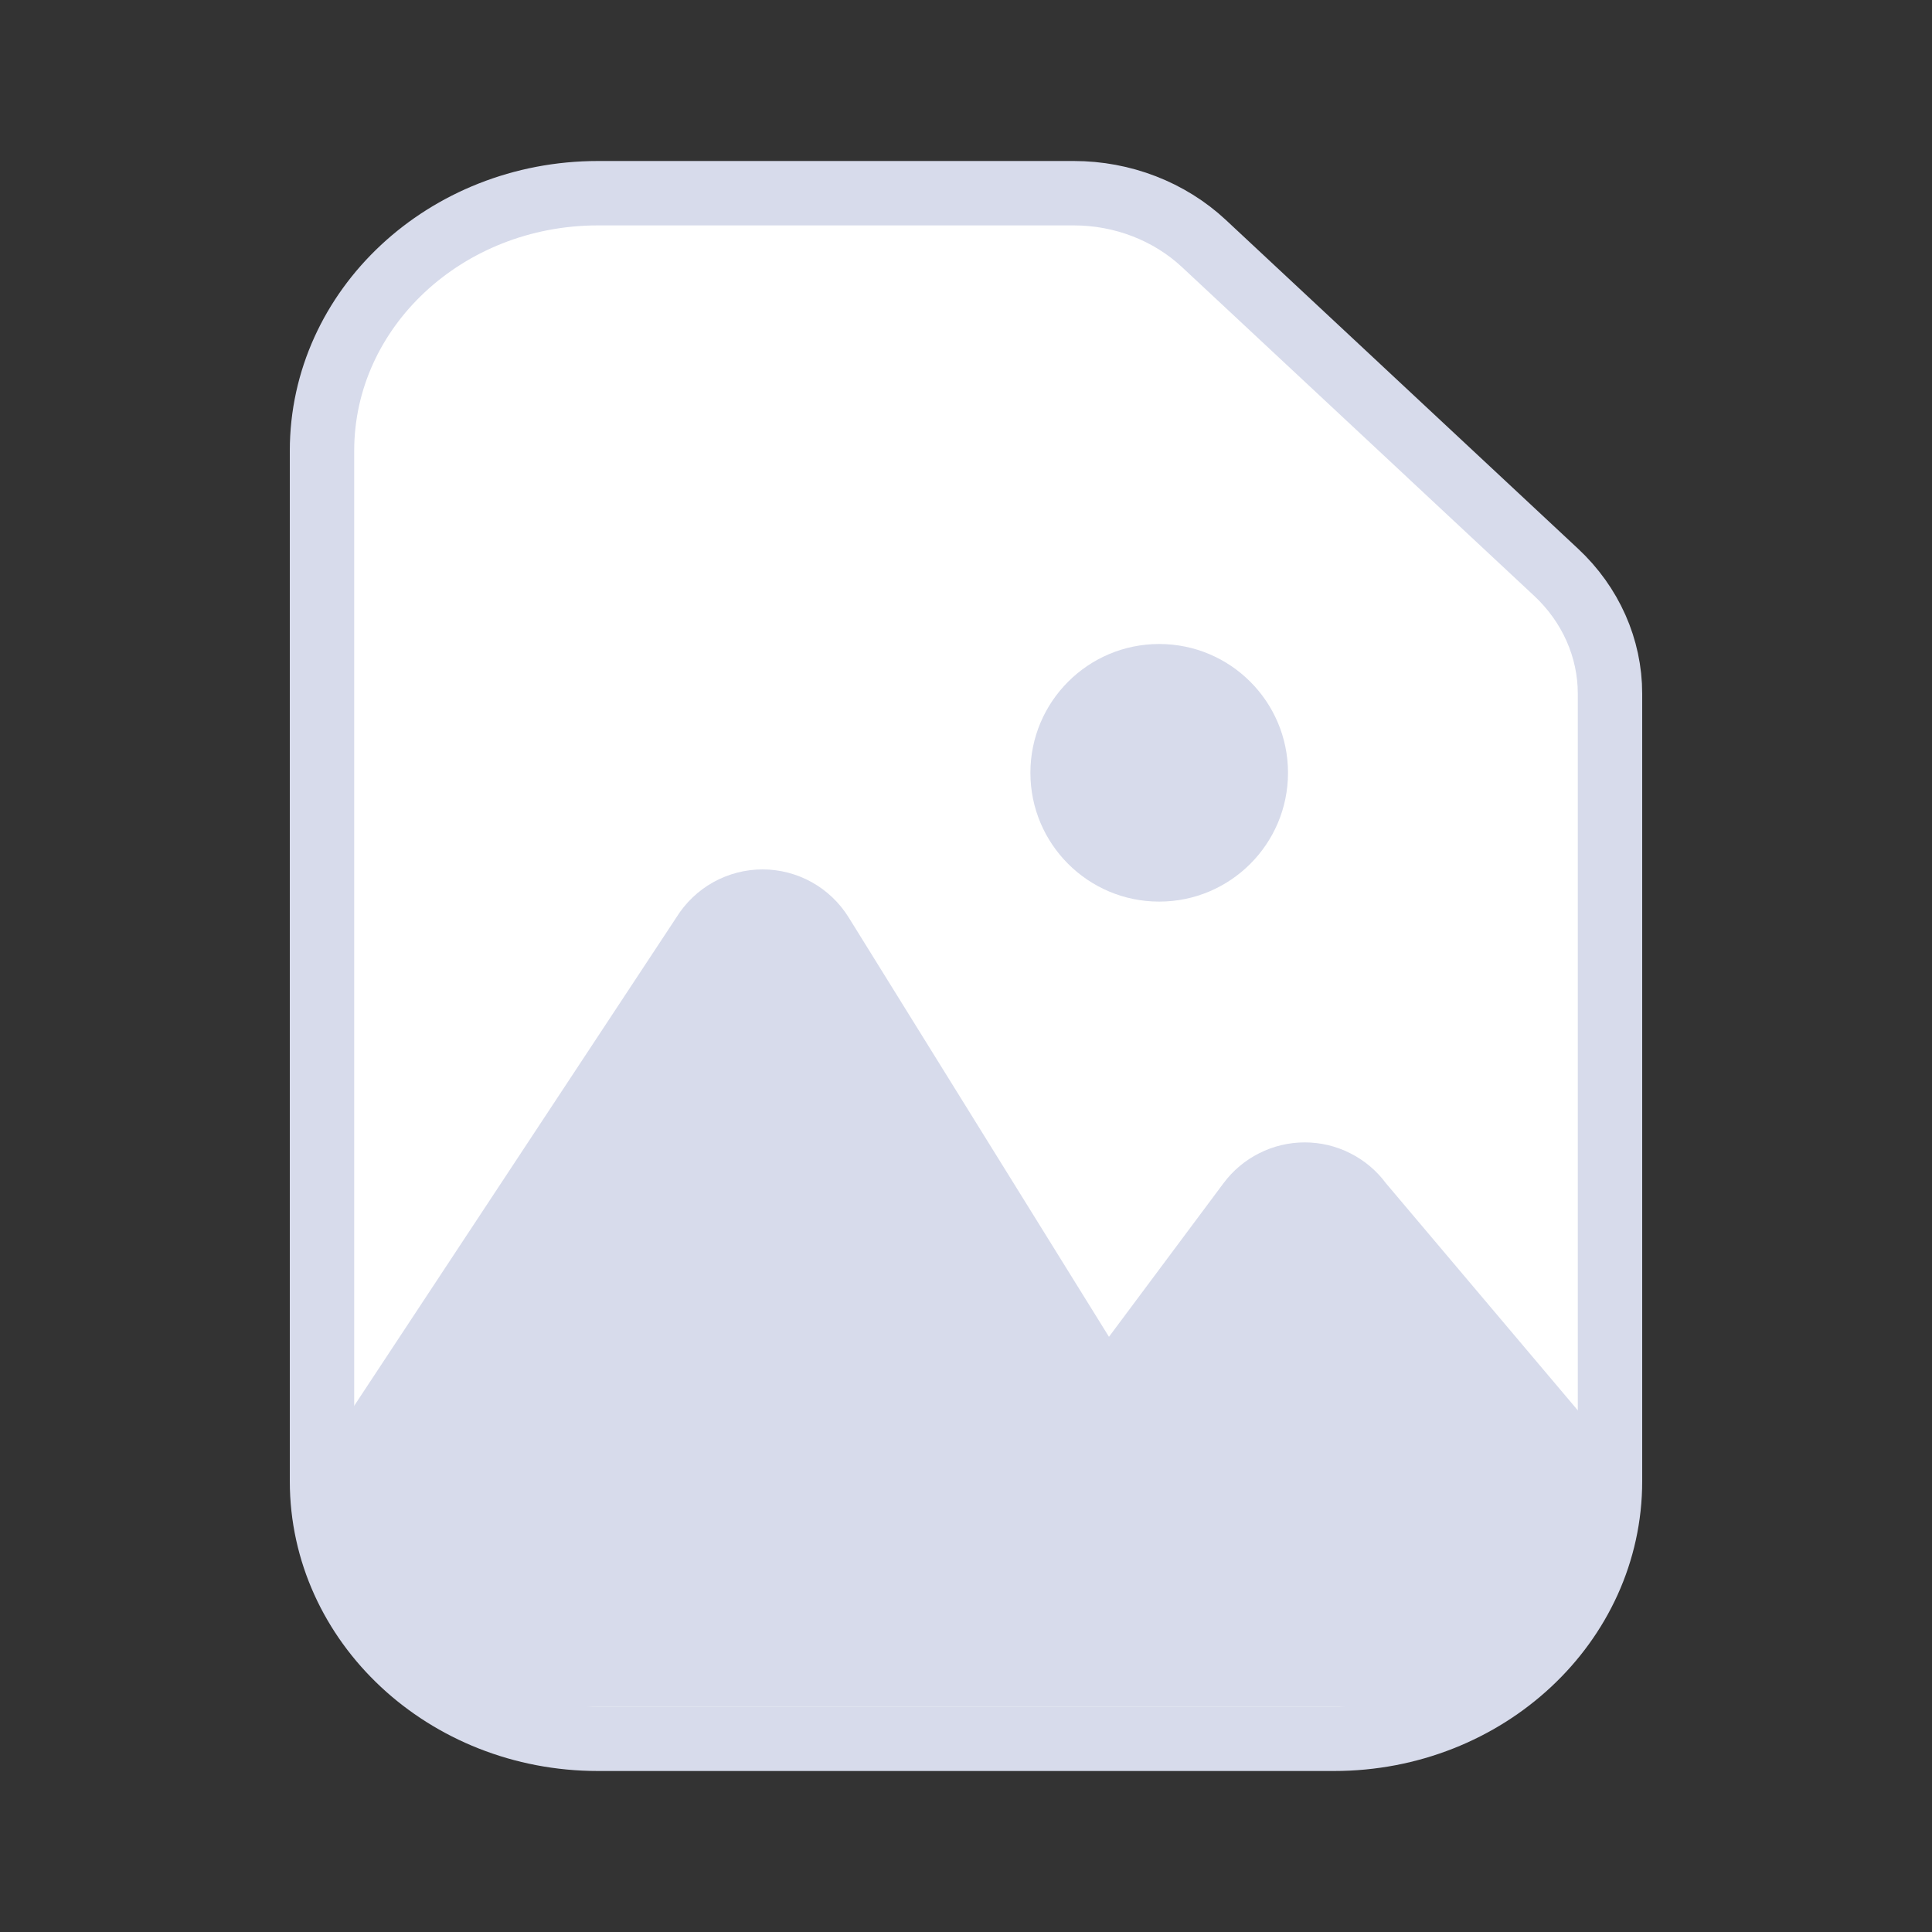 <svg width="30" height="30" viewBox="0 0 30 30" fill="none" xmlns="http://www.w3.org/2000/svg">
<rect x="0" y="0" width="30" height="30" fill="#333333" stroke="none"/>
<path d="M5 7C5 4.791 6.919 3 9.286 3H16.674C17.431 3 18.158 3.281 18.694 3.781L24.163 8.886C24.699 9.386 25 10.064 25 10.771V23C25 25.209 23.081 27 20.714 27H9.286C6.919 27 5 25.209 5 23V7Z" fill="white" stroke="#D7DBEB"/>
<path d="M13.179 14.247C13.037 14.018 12.84 13.83 12.606 13.699C12.372 13.569 12.108 13.5 11.841 13.5C11.573 13.5 11.31 13.569 11.075 13.699C10.841 13.83 10.644 14.018 10.502 14.247L5.24 22.223C5.091 22.463 5.008 22.74 5 23.024C4.993 23.307 5.104 24.407 5.24 24.655C5.377 24.904 5.577 25.11 5.82 25.255C6.063 25.399 8.218 26.5 8.5 26.5H21.522C21.816 26.5 24.04 25.392 24.289 25.237C24.538 25.082 24.74 24.86 24.871 24.596C25.002 24.332 25.015 23.217 24.989 22.923C24.962 22.63 24.855 22.349 24.68 22.113L21.522 18.375C21.375 18.177 21.185 18.017 20.965 17.907C20.746 17.796 20.505 17.739 20.26 17.739C20.015 17.739 19.773 17.796 19.554 17.907C19.334 18.017 19.144 18.177 18.997 18.375L17.22 20.758L13.179 14.247Z" fill="#D7DBEB"/>
<circle cx="18" cy="12" r="2" fill="#D7DBEB"/>
</svg>
